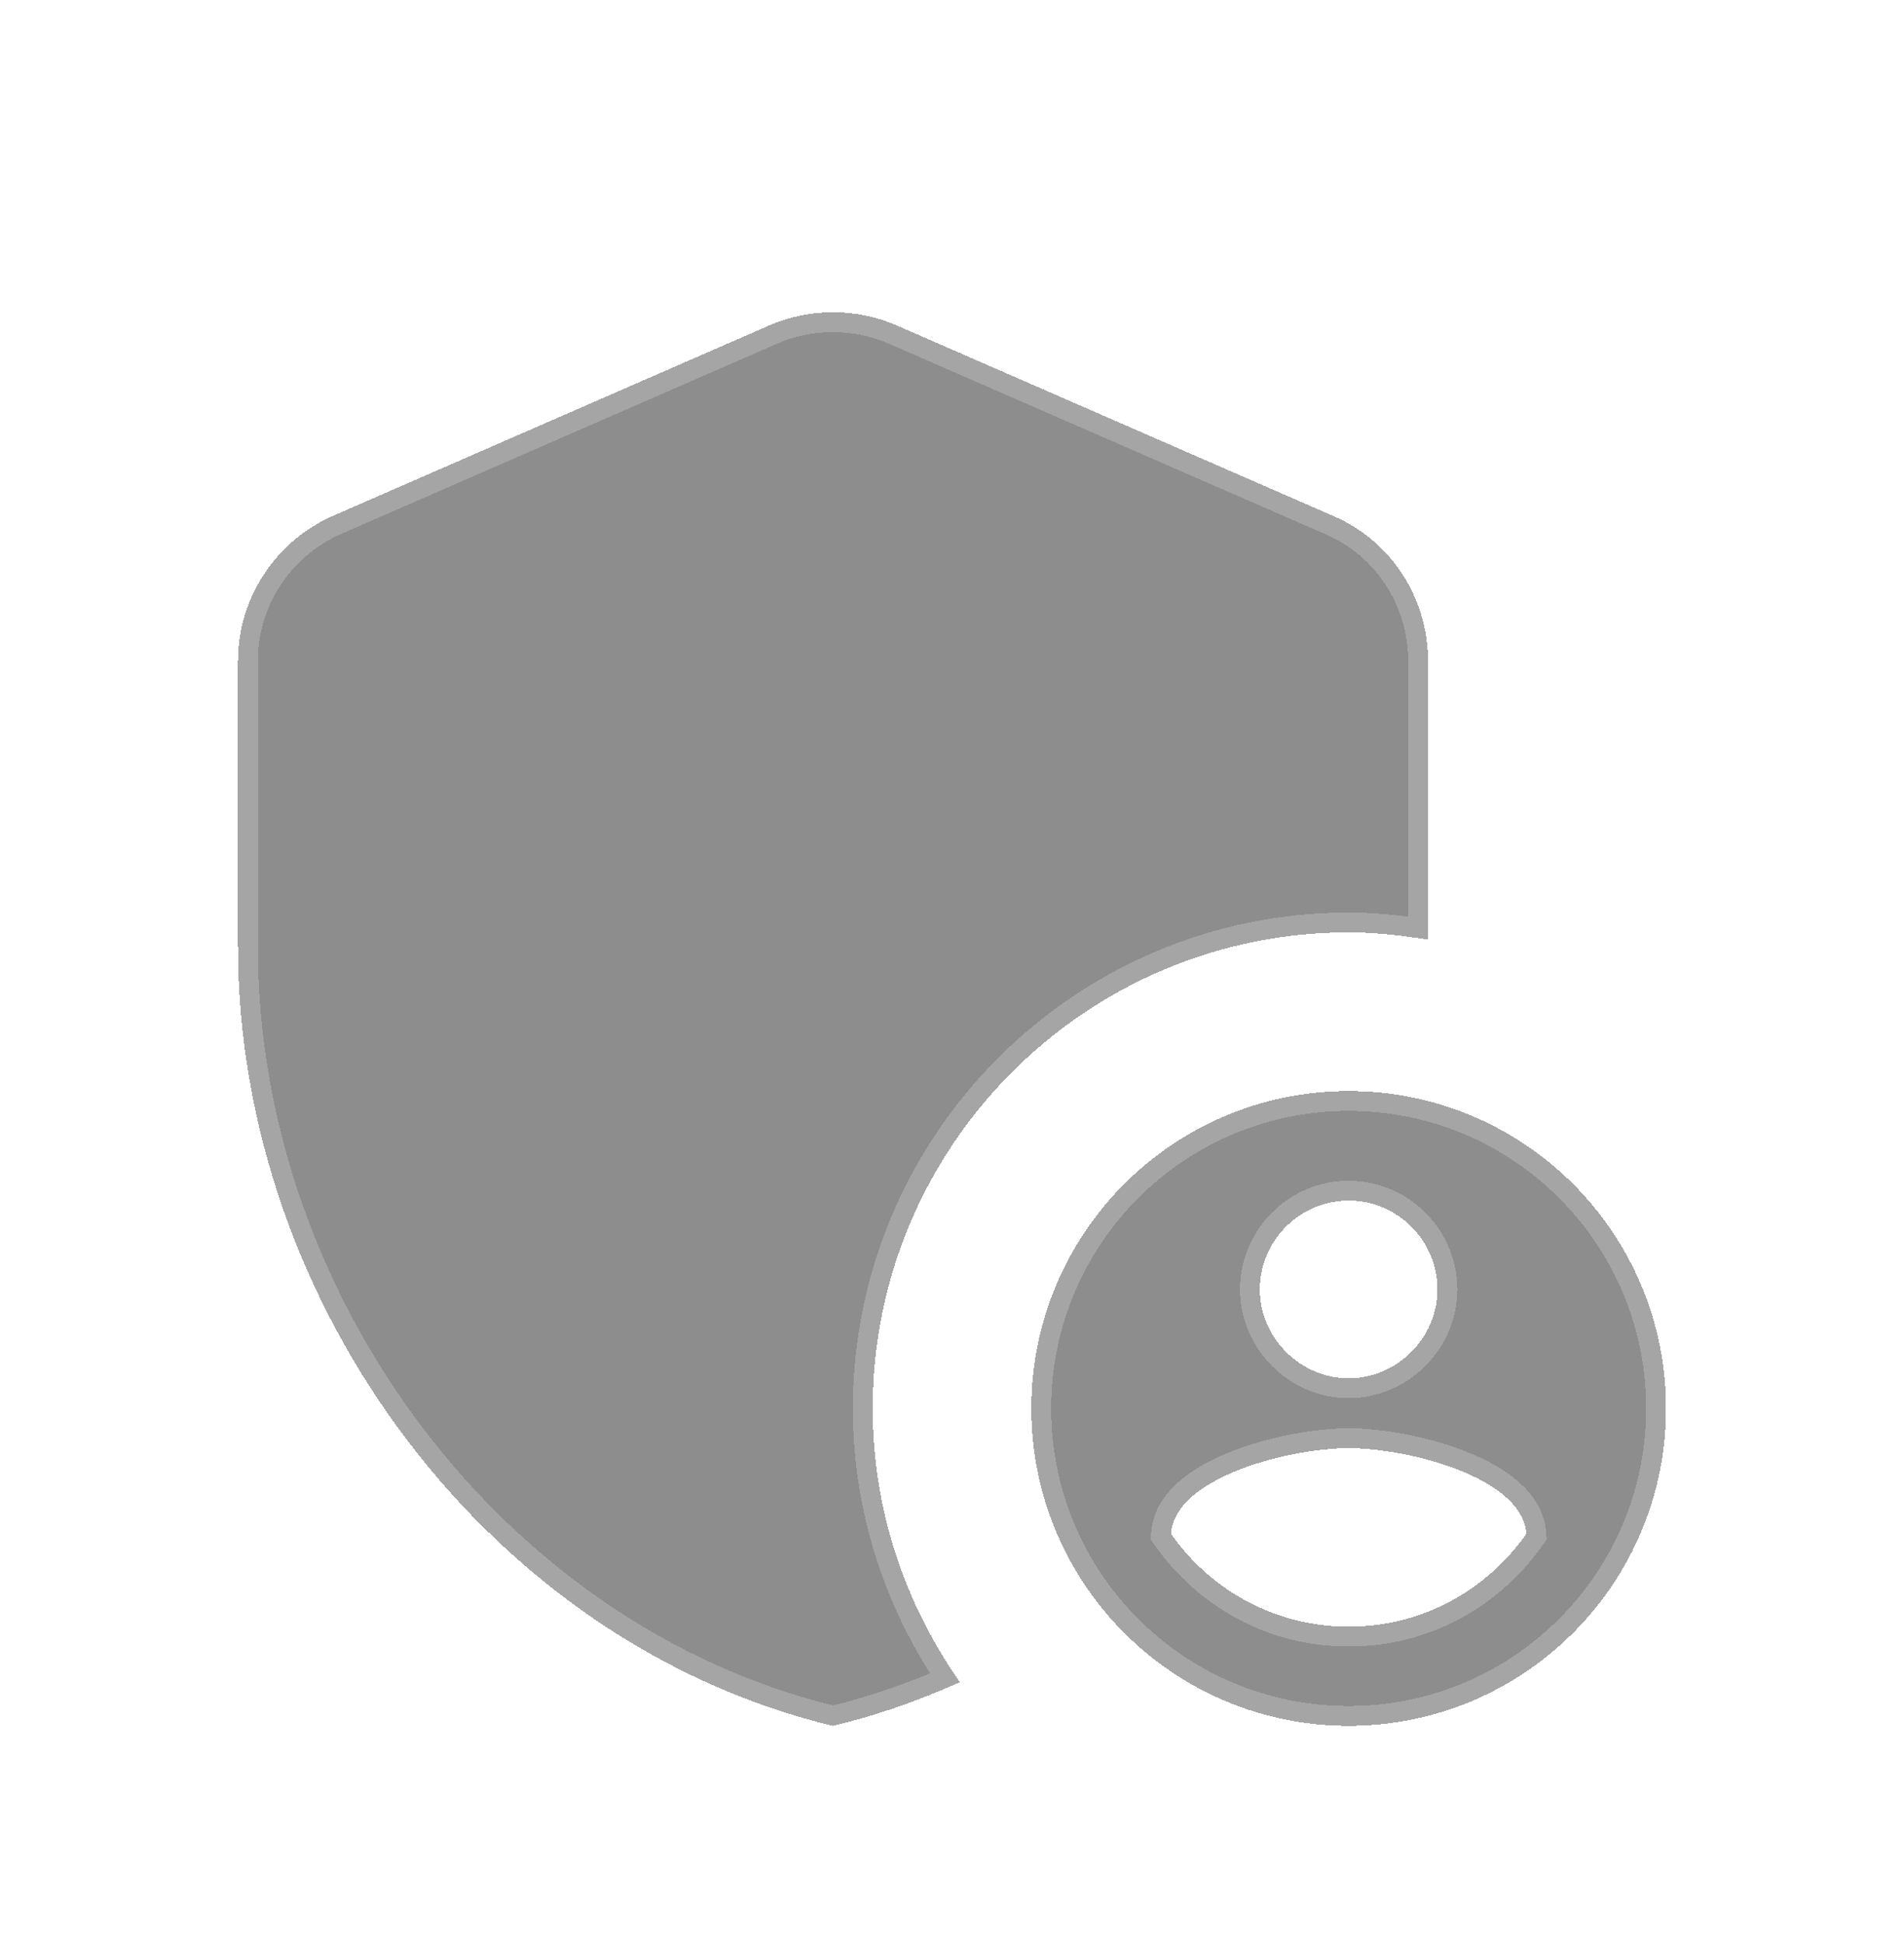 <svg width="48" height="49" viewBox="0 0 48 49" fill="none" xmlns="http://www.w3.org/2000/svg">
<g filter="url(#filter0_d_9_6)">
<path d="M34 22.5C34.68 22.5 35.34 22.58 36 22.68V15.66C36 14.06 35.06 12.62 33.6 12L22.6 7.2C21.58 6.76 20.42 6.76 19.4 7.2L8.4 12C6.94 12.64 6 14.08 6 15.66V22.86C6 31.94 12.4 40.44 21 42.5C22.1 42.24 23.16 41.86 24.2 41.4C22.82 39.44 22 37.06 22 34.5C22 27.88 27.38 22.5 34 22.5Z" fill="#8D8D8D" style="mix-blend-mode:multiply" shape-rendering="crispEdges"/>
<path d="M35.75 22.391C35.179 22.31 34.598 22.25 34 22.25C27.242 22.25 21.75 27.742 21.75 34.5C21.75 37.005 22.519 39.341 23.822 41.291C22.901 41.685 21.965 42.011 21 42.243C12.549 40.187 6.25 31.811 6.25 22.86V15.66C6.25 14.18 7.131 12.829 8.5 12.229C8.5 12.229 8.5 12.229 8.5 12.229L19.499 7.43C19.499 7.429 19.499 7.429 19.5 7.429C20.456 7.017 21.544 7.017 22.5 7.429C22.501 7.429 22.501 7.429 22.501 7.43L33.5 12.229L33.502 12.23C34.868 12.81 35.75 14.158 35.75 15.66V22.391Z" stroke="#A5A5A5" stroke-width="0.5" style="mix-blend-mode:multiply" shape-rendering="crispEdges"/>
</g>
<g filter="url(#filter1_d_9_6)">
<path d="M34 26.5C29.58 26.5 26 30.08 26 34.5C26 38.92 29.58 42.5 34 42.5C38.42 42.5 42 38.92 42 34.5C42 30.08 38.42 26.5 34 26.5ZM34 29.26C35.24 29.26 36.24 30.28 36.24 31.5C36.24 32.72 35.22 33.74 34 33.74C32.78 33.74 31.76 32.72 31.76 31.5C31.76 30.28 32.76 29.26 34 29.26ZM34 40C32.14 40 30.52 39.08 29.52 37.66C29.62 36.22 32.54 35.5 34 35.5C35.46 35.5 38.38 36.22 38.48 37.66C37.48 39.08 35.86 40 34 40Z" fill="#8D8D8D" style="mix-blend-mode:multiply" shape-rendering="crispEdges"/>
<path d="M29.271 37.643L29.264 37.731L29.316 37.804C30.36 39.287 32.054 40.25 34 40.25C35.946 40.25 37.64 39.287 38.684 37.804L38.736 37.731L38.729 37.643C38.698 37.194 38.448 36.822 38.107 36.526C37.767 36.231 37.318 35.993 36.841 35.807C35.887 35.436 34.761 35.25 34 35.25C33.239 35.25 32.113 35.436 31.159 35.807C30.682 35.993 30.233 36.231 29.893 36.526C29.552 36.822 29.302 37.194 29.271 37.643ZM26.25 34.5C26.25 30.218 29.718 26.75 34 26.75C38.282 26.75 41.75 30.218 41.75 34.5C41.75 38.782 38.282 42.25 34 42.25C29.718 42.25 26.25 38.782 26.25 34.5ZM36.49 31.5C36.49 30.143 35.38 29.01 34 29.01C32.62 29.01 31.51 30.143 31.51 31.5C31.51 32.858 32.642 33.99 34 33.99C35.358 33.99 36.49 32.858 36.49 31.5Z" stroke="#A5A5A5" stroke-width="0.5" style="mix-blend-mode:multiply" shape-rendering="crispEdges"/>
</g>
<defs>
<filter id="filter0_d_9_6" x="6" y="6.87" width="30" height="36.63" filterUnits="userSpaceOnUse" color-interpolation-filters="sRGB">
<feFlood flood-opacity="0" result="BackgroundImageFix"/>
<feColorMatrix in="SourceAlpha" type="matrix" values="0 0 0 0 0 0 0 0 0 0 0 0 0 0 0 0 0 0 127 0" result="hardAlpha"/>
<feOffset dy="1"/>
<feComposite in2="hardAlpha" operator="out"/>
<feColorMatrix type="matrix" values="0 0 0 0 0.131 0 0 0 0 0.322 0 0 0 0 0.383 0 0 0 1 0"/>
<feBlend mode="normal" in2="BackgroundImageFix" result="effect1_dropShadow_9_6"/>
<feBlend mode="normal" in="SourceGraphic" in2="effect1_dropShadow_9_6" result="shape"/>
</filter>
<filter id="filter1_d_9_6" x="26" y="26.5" width="16" height="17" filterUnits="userSpaceOnUse" color-interpolation-filters="sRGB">
<feFlood flood-opacity="0" result="BackgroundImageFix"/>
<feColorMatrix in="SourceAlpha" type="matrix" values="0 0 0 0 0 0 0 0 0 0 0 0 0 0 0 0 0 0 127 0" result="hardAlpha"/>
<feOffset dy="1"/>
<feComposite in2="hardAlpha" operator="out"/>
<feColorMatrix type="matrix" values="0 0 0 0 0.131 0 0 0 0 0.322 0 0 0 0 0.383 0 0 0 1 0"/>
<feBlend mode="normal" in2="BackgroundImageFix" result="effect1_dropShadow_9_6"/>
<feBlend mode="normal" in="SourceGraphic" in2="effect1_dropShadow_9_6" result="shape"/>
</filter>
</defs>
</svg>
